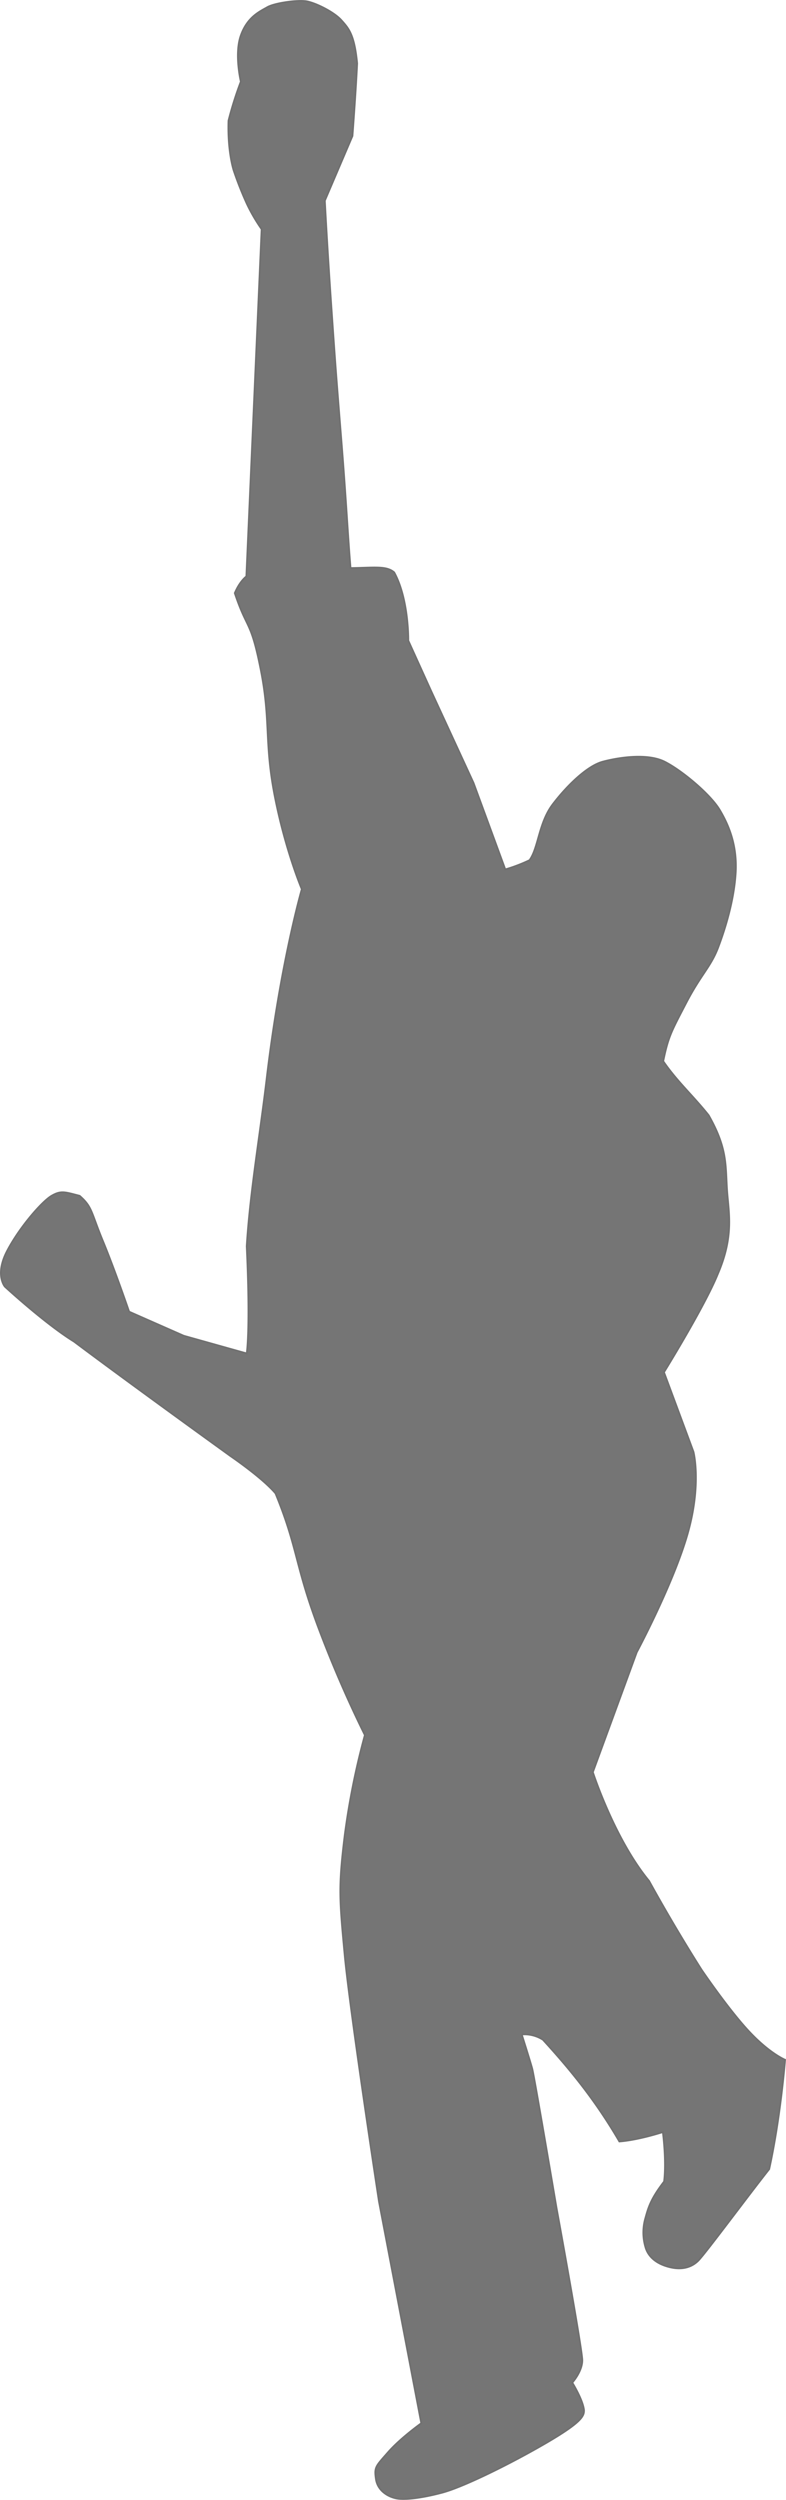 <svg xmlns="http://www.w3.org/2000/svg" width="460.656" height="1464.315" viewBox="0 0 460.656 1464.315"><path d="M3884.259-7663.079l-8.954,203.371s-3.783,2.65-6.776,9.776c7.339,22.015,9.407,15.389,15.289,45.252s1.957,42.478,8.236,74.2S3907.8-7276.5,3907.8-7276.5s-12.531,43.087-20.6,111.063c-3.882,32.7-9.741,66.532-11.68,98.075,2.275,49.263,0,62.769,0,62.769l-36.86-10.335-32.038-14.124s-8.2-24.026-15.344-41.337-6.125-19.894-13.658-26.527c-8.767-2.263-10.905-3.213-16.47,0s-18.9,18.486-26.132,32.438-1.223,20.791-1.223,20.791,23.646,21.811,40.564,32.208c33.105,24.844,91.859,67.171,91.859,67.171s18.417,12.529,26.164,21.7c12.841,31.187,11.366,41.451,24.461,76.848a698.036,698.036,0,0,0,27.918,64.737,437.947,437.947,0,0,0-11.815,58.79c-3.7,30.314-3.127,36.748,0,70.121s20.084,144.268,20.084,144.268l24.8,129.873s-12.126,8.625-19.447,16.979-8.141,8.683-7.155,15.634,7.13,10.437,11.871,11.414,14.585-.017,27.132-3.378,40.268-17.052,61.2-29.281,21.8-15.774,21.8-18.927c-.556-6.031-6.867-16.212-6.867-16.212s5.856-6.5,5.856-13.089-15.158-89.567-15.158-89.567-12.971-76.686-14.169-81.171-6.156-20.108-6.156-20.108a20.081,20.081,0,0,1,12.4,3.1c14.3,15.674,30.073,34.263,44.783,59.6,11.475-.873,25.492-5.511,25.492-5.511s2.229,16.717.722,28.942c-7.745,10.041-9.235,15.149-10.976,21.481a30.065,30.065,0,0,0,0,16.777c1.438,5.366,5.911,9.7,13.642,11.76s13.384.265,17.282-3.519,28.661-37.25,41.684-53.74c6.733-30.706,9.3-64.075,9.3-64.075s-9.129-3.7-21.359-16.88-27.559-35.826-27.559-35.826-14.863-23.128-30.8-52.065c-20.383-24.774-32.935-63.684-32.935-63.684l25.722-70.222s21.41-40.012,29.792-69.305,3.45-48.138,3.45-48.138l-17.281-46.585s23.867-38.557,31.549-57.529c9.879-23.05,6.148-36.346,5.331-50.49s0-23.676-10.7-42.521c-9.37-11.731-18.308-19.571-26.619-31.645,2.979-14.582,4.935-17.72,13.485-34.182s14.387-21.082,18.659-32.3,9.363-27.864,10.321-43.8-3.912-27.8-9.38-36.949-22.185-23.147-32.3-28.224-27.031-2.462-36.221,0-21.057,14.076-29.321,24.931-8.392,25.566-13.642,32.771a93.664,93.664,0,0,1-14.174,5.4l-18.6-50.639-24.8-53.74-13.435-29.626s.4-24.152-8.268-39.961c-4.582-3.964-11.512-2.741-25.577-2.537-1.631-19.57-2.413-37.682-5.427-75.317s-3.445-43.232-5.856-78.2-3.79-61.662-3.79-61.662l16.191-37.894s1.912-24.912,2.756-42.522c-1.637-16.966-4.945-20.5-9.3-25.342s-15.1-10.11-20.324-11.023-18.732.933-23.082,3.445-11.626,5.639-15.5,16.535,0,27.049,0,27.049a211.01,211.01,0,0,0-7.234,22.9c-.59,18.441,3.079,29.245,3.079,29.245a204.146,204.146,0,0,0,7.746,19.568A101.741,101.741,0,0,0,3884.259-7663.079Z" transform="translate(-3730.94 7797.333)" fill="#757575" stroke="#707070" stroke-width="1"/></svg>